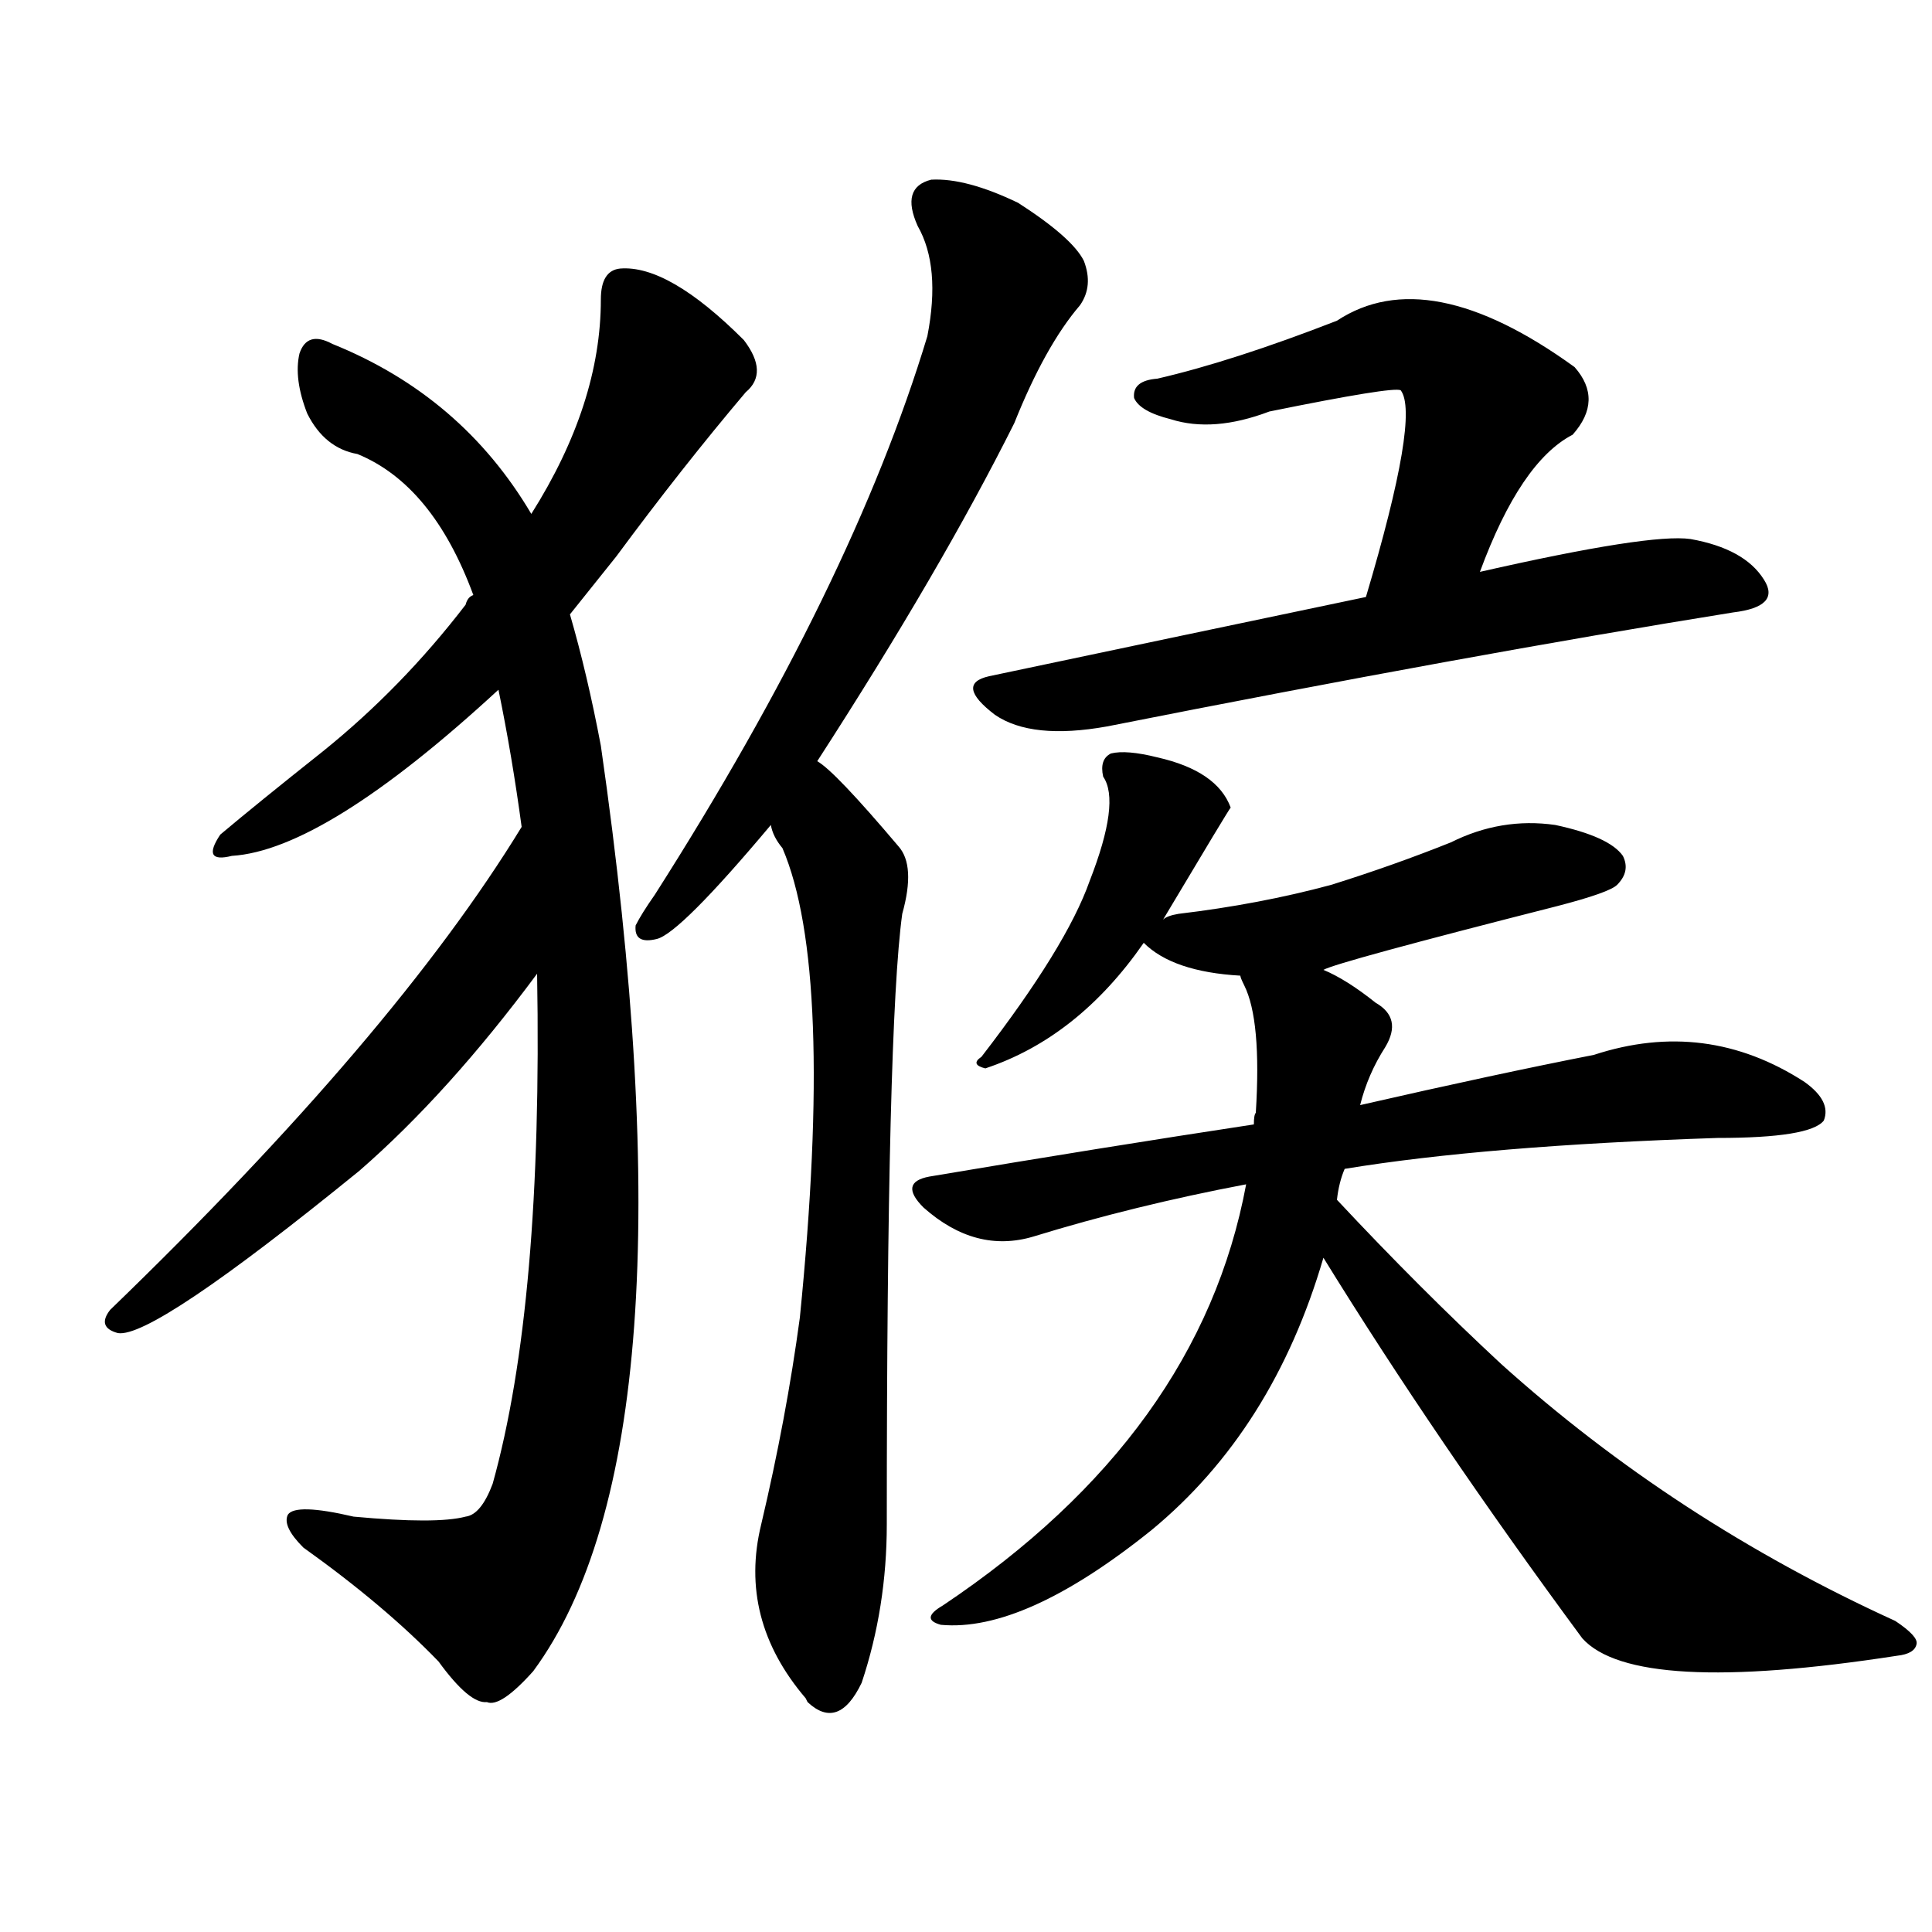     
<svg viewBox="0 0 1000 1000" xmlns="http://www.w3.org/2000/svg">
    <g transform="translate(0,900)">
    <g transform="scale(1,-1)">
        <path char="猴" portion="whole" d="M270 472q-66 -108 -213 -250q-7 -9 4 -12q18 -3 125 84q46 40 92 102q3 -171 -23 -264q-6 -16 -14 -17q-15 -4 -58 0q-30 7 -34 1q-3 -6 8 -17q42 -30 70 -59q16 -22 25 -21q7 -3 24 16q87 118 35 479q-7 37 -16 68l24 30q34 46 67 85q12 10 -1 27q-39 39 -64 37 q-10 -1 -10 -16q0 -54 -36 -111q-36 61 -103 88q-13 7 -17 -5q-3 -13 4 -31q9 -18 26 -21q39 -16 60 -73q-3 -1 -4 -5q-33 -43 -74 -76q-34 -27 -53 -43q-10 -15 6 -11q48 3 138 86q7 -34 12 -71zM399 473q1 -6 6 -12q27 -63 9 -243q-7 -52 -20 -107q-12 -49 23 -90l1 -2 q16 -15 28 10q13 39 13 82q0 258 8 316q7 25 -2 35q-33 39 -42 44q64 99 102 175q16 40 34 61q7 10 2 23q-6 12 -34 30q-27 13 -45 12q-16 -4 -7 -24q12 -21 5 -57q-39 -129 -141 -289q-7 -10 -10 -16q-1 -10 11 -7t59 59zM707 591q-105 -22 -195 -41q-18 -4 3 -20 q19 -13 58 -6q187 37 324 59q25 3 16 17q-10 16 -38 21q-21 3 -109 -17q21 57 48 71q16 18 1 35q-76 55 -123 24q-54 -21 -93 -30q-13 -1 -12 -10q3 -7 19 -11q22 -7 51 4q64 13 68 11q10 -13 -18 -107zM685 249q58 -94 134 -197q27 -30 163 -9q9 1 10 6q1 4 -11 12 q-114 52 -204 133q-42 39 -85 85q1 9 4 16q73 12 193 16q48 0 55 9q4 10 -10 20q-51 33 -109 14q-51 -10 -121 -26q4 16 13 30q9 15 -5 23q-15 12 -27 17q7 4 121 33q27 7 31 11q7 7 3 15q-7 10 -35 16q-28 4 -54 -9q-30 -12 -62 -22q-37 -10 -79 -15q-6 -1 -8 -3 q34 57 35 58q-7 19 -38 26q-16 4 -24 2q-6 -3 -4 -12q9 -13 -7 -54q-12 -34 -56 -91q-6 -4 2 -6q48 16 82 65q15 -15 50 -17q0 -1 2 -5q9 -18 6 -66q-1 -1 -1 -6q-79 -12 -168 -27q-16 -3 -3 -16q27 -24 57 -15q52 16 110 27q-24 -129 -157 -218q-12 -7 -1 -10q43 -4 109 49 q63 52 89 141z"></path>
    </g>
    </g>
</svg>
